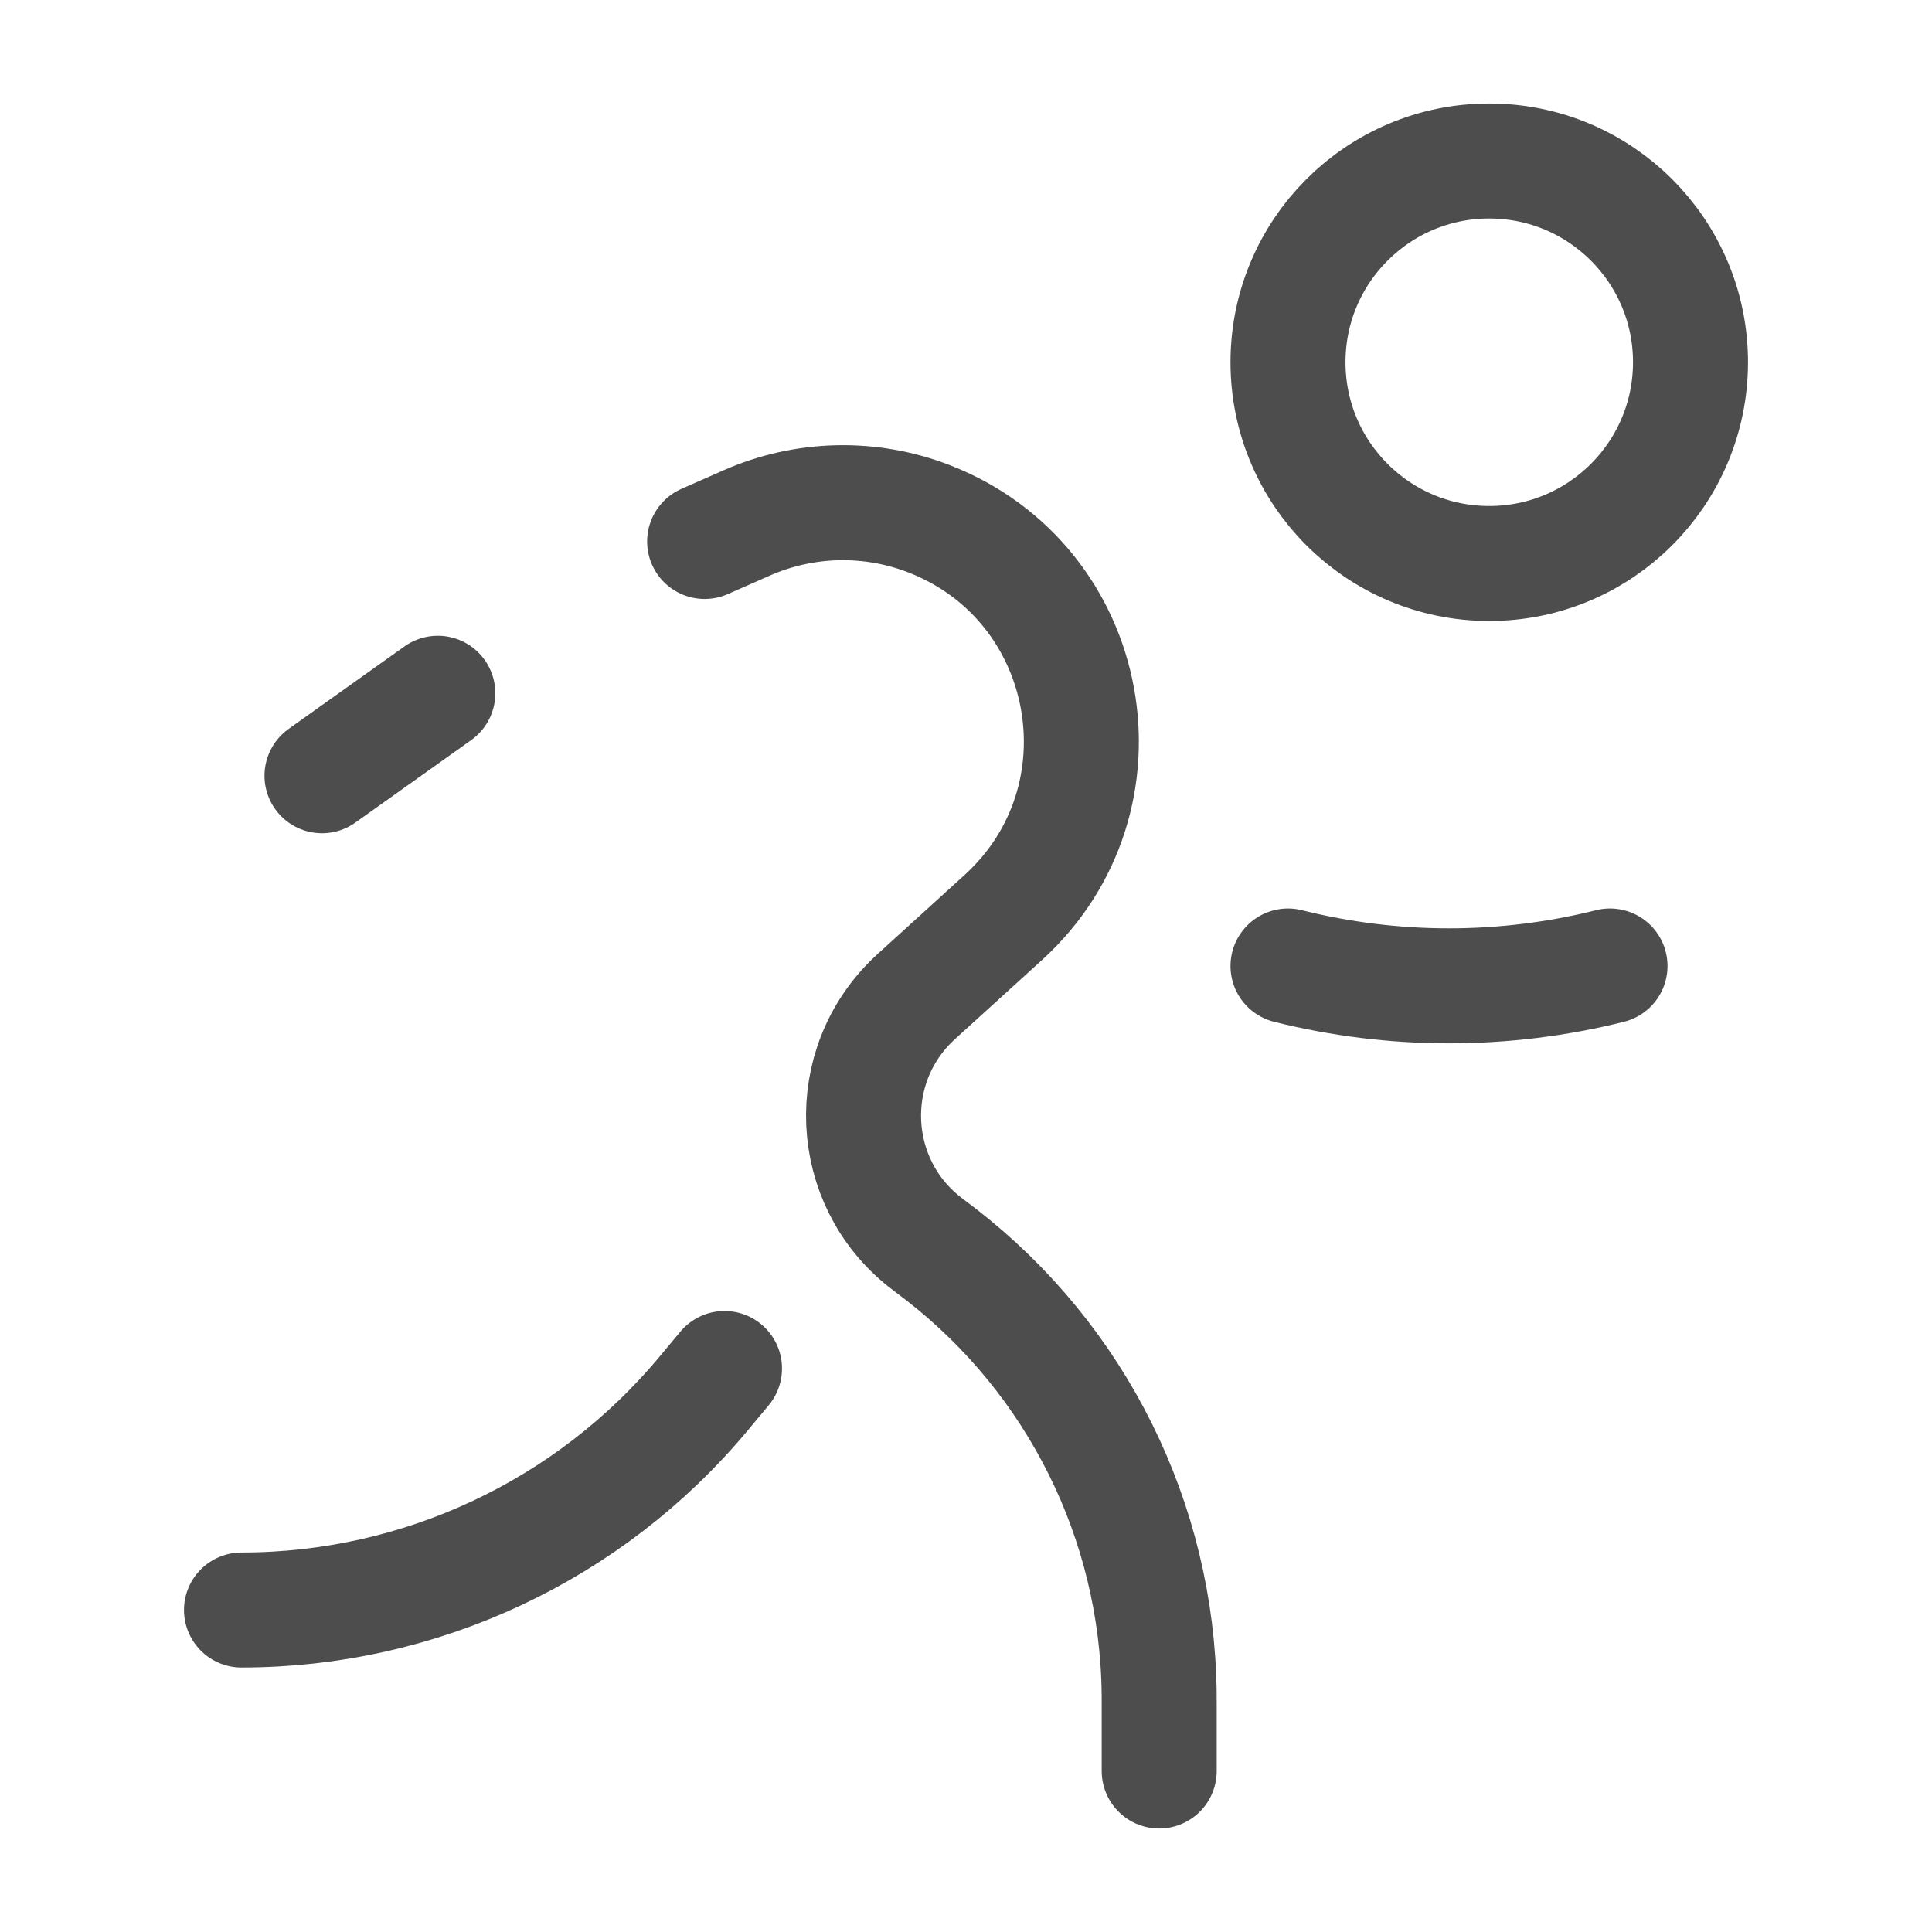 <svg width="42" height="42" viewBox="0 0 42 42" fill="none" xmlns="http://www.w3.org/2000/svg">
<circle cx="32.375" cy="7.875" r="4.375" stroke="#4D4D4D" stroke-width="2.5"/>
<path d="M25.2 38.5V37.091C25.2 36.955 25.2 36.887 25.199 36.822C25.16 33.079 23.41 29.558 20.45 27.266C20.399 27.227 20.345 27.186 20.236 27.103C20.166 27.05 20.131 27.024 20.104 27.002C18.429 25.68 18.317 23.18 19.867 21.713C19.892 21.689 19.925 21.659 19.99 21.6L21.81 19.946C24.657 17.357 23.79 12.678 20.205 11.281C18.921 10.781 17.492 10.813 16.231 11.369L15.318 11.771M9.518 15.071L7 16.864" stroke="#4D4D4D" stroke-width="2.5" stroke-linecap="round"/>
<path d="M15.75 29.75L15.296 30.295C12.812 33.276 9.131 35 5.25 35" stroke="#4D4D4D" stroke-width="2.5" stroke-linecap="round"/>
<path d="M28 21C30.298 21.575 32.702 21.575 35 21" stroke="#4D4D4D" stroke-width="2.5" stroke-linecap="round"/>
</svg>
